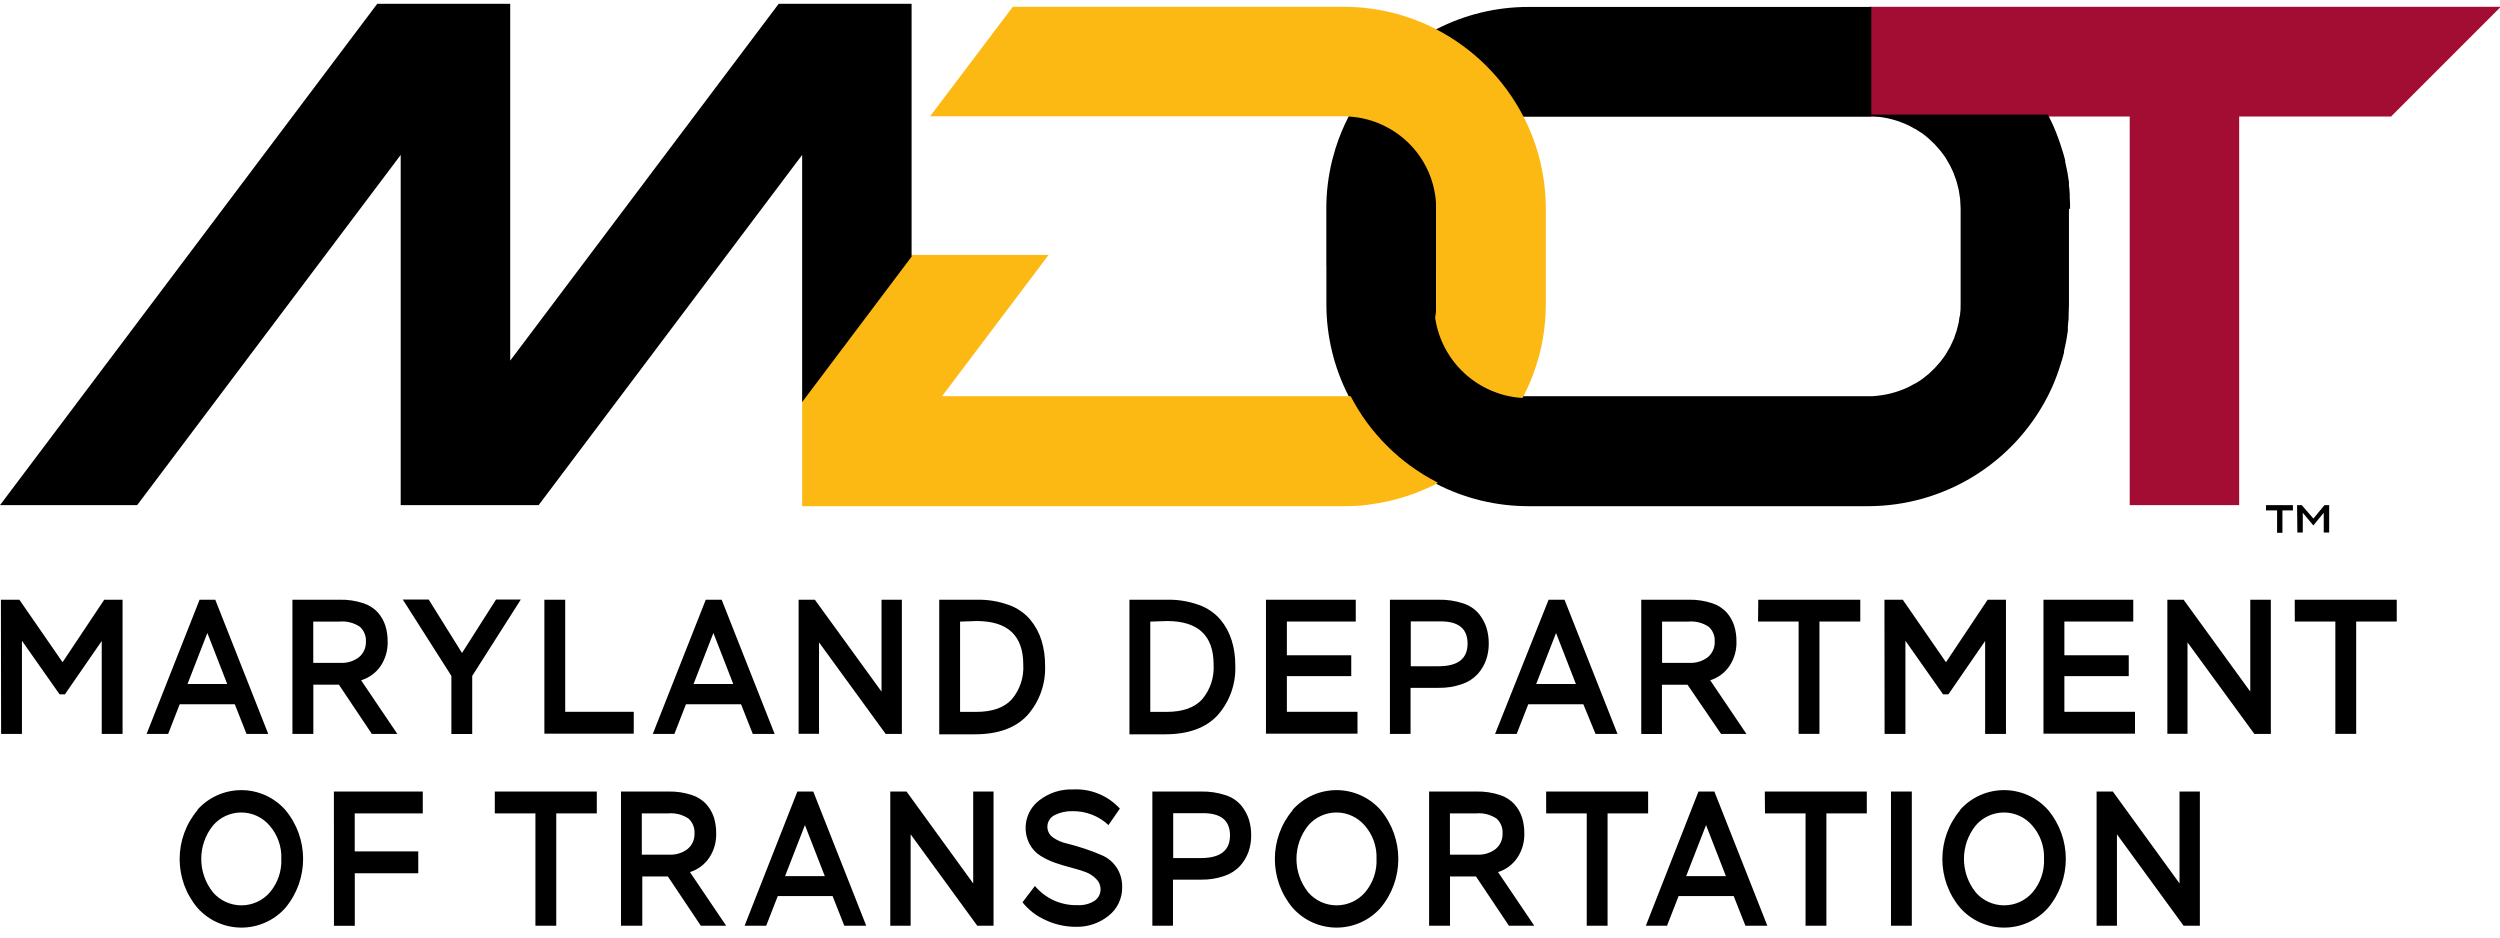 <?xml version="1.0" encoding="UTF-8"?>
<svg width="432px" height="162px" viewBox="0 0 432 162" version="1.1" xmlns="http://www.w3.org/2000/svg" xmlns:xlink="http://www.w3.org/1999/xlink">
    <!-- Generator: Sketch 52.5 (67469) - http://www.bohemiancoding.com/sketch -->
    <title>Agencies/Partners/USA/Baltimore/MDOT/color</title>
    <desc>Created with Sketch.</desc>
    <g id="Agencies/Partners/USA/Baltimore/MDOT/color" stroke="none" stroke-width="1" fill="none" fill-rule="evenodd">
        <path d="M0.156,103.632 L3.348,103.632 L10.812,114.432 L18.012,103.632 L21.18,103.632 L21.18,126.828 L17.58,126.828 L17.58,110.76 L11.22,119.976 L10.296,119.976 L3.792,110.724 L3.792,126.828 L0.192,126.828 L0.156,103.632 Z M34.488,103.632 L37.2,103.632 L46.356,126.828 L42.6,126.828 L40.572,121.692 L31.056,121.692 L29.052,126.828 L25.332,126.828 L34.488,103.632 Z M32.4,118.2 L39.264,118.2 L35.832,109.38 L32.4,118.2 Z M50.532,126.828 L50.532,103.632 L58.74,103.632 C60.108,103.601 61.472,103.804 62.772,104.232 C63.755,104.543 64.637,105.111 65.328,105.876 C65.899,106.54 66.331,107.311 66.6,108.144 C66.866,109.023 66.995,109.938 66.984,110.856 C67.031,112.351 66.612,113.823 65.784,115.068 C64.976,116.261 63.781,117.139 62.4,117.552 L68.664,126.828 L64.26,126.828 L58.56,118.308 L54.144,118.308 L54.144,126.828 L50.532,126.828 Z M54.132,107.412 L54.132,114.54 L58.8,114.54 C59.958,114.612 61.102,114.267 62.028,113.568 C62.826,112.904 63.27,111.906 63.228,110.868 C63.287,109.904 62.908,108.965 62.196,108.312 C61.156,107.612 59.905,107.294 58.656,107.412 L54.132,107.412 Z M81.6,116.796 L81.6,126.84 L78,126.84 L78,116.796 L69.6,103.596 L74.076,103.596 L79.836,112.836 L85.716,103.596 L90,103.596 L81.6,116.796 Z M94.068,103.632 L97.668,103.632 L97.668,123 L109.512,123 L109.512,126.78 L94.068,126.78 L94.068,103.632 Z M121.956,103.632 L124.704,103.632 L133.86,126.828 L130.08,126.828 L128.052,121.692 L118.536,121.692 L116.532,126.828 L112.8,126.828 L121.956,103.632 Z M119.844,118.2 L126.708,118.2 L123.276,109.38 L119.844,118.2 Z M153.048,126.828 L141.528,111 L141.528,126.804 L138,126.804 L138,103.632 L140.808,103.632 L152.328,119.508 L152.328,103.632 L155.844,103.632 L155.844,126.828 L153.048,126.828 Z M162.3,103.632 L168.84,103.632 C170.704,103.596 172.558,103.901 174.312,104.532 C175.736,105.036 177.005,105.9 177.996,107.04 C178.882,108.099 179.551,109.323 179.964,110.64 C180.396,112.047 180.606,113.512 180.588,114.984 C180.726,118.139 179.633,121.224 177.54,123.588 C175.508,125.788 172.476,126.888 168.444,126.888 L162.3,126.888 L162.3,103.632 Z M165.9,107.412 L165.9,123.012 L168.708,123.012 C171.476,123.012 173.52,122.288 174.84,120.84 C176.248,119.17 176.957,117.02 176.82,114.84 C176.82,109.824 174.136,107.316 168.768,107.316 L165.9,107.412 Z M195.168,103.632 L201.708,103.632 C203.572,103.596 205.426,103.901 207.18,104.532 C208.604,105.036 209.873,105.9 210.864,107.04 C211.75,108.099 212.419,109.323 212.832,110.64 C213.264,112.047 213.474,113.512 213.456,114.984 C213.594,118.139 212.501,121.224 210.408,123.588 C208.376,125.788 205.344,126.888 201.312,126.888 L195.168,126.888 L195.168,103.632 Z M198.768,107.412 L198.768,123.012 L201.6,123.012 C204.368,123.012 206.412,122.288 207.732,120.84 C209.14,119.17 209.849,117.02 209.712,114.84 C209.712,109.824 207.028,107.316 201.66,107.316 L198.768,107.412 Z M218.76,103.632 L234.276,103.632 L234.276,107.4 L222.372,107.4 L222.372,113.232 L233.496,113.232 L233.496,116.832 L222.372,116.832 L222.372,123 L234.576,123 L234.576,126.78 L218.76,126.78 L218.76,103.632 Z M240.18,126.828 L240.18,103.632 L248.58,103.632 C250.043,103.597 251.5,103.817 252.888,104.28 C253.937,104.619 254.868,105.247 255.576,106.092 C256.151,106.806 256.59,107.62 256.872,108.492 C257.14,109.391 257.269,110.326 257.256,111.264 C257.26,112.216 257.101,113.161 256.788,114.06 C256.469,114.943 255.984,115.758 255.36,116.46 C254.617,117.262 253.685,117.865 252.648,118.212 C251.329,118.669 249.94,118.888 248.544,118.86 L243.744,118.86 L243.744,126.816 L240.18,126.828 Z M243.78,107.376 L243.78,115.128 L248.58,115.128 C251.924,115.128 253.596,113.824 253.596,111.216 C253.596,108.608 251.996,107.328 248.796,107.376 L243.78,107.376 Z M267.6,103.632 L270.348,103.632 L279.504,126.828 L275.712,126.828 L273.6,121.692 L264.084,121.692 L262.08,126.828 L258.348,126.828 L267.6,103.632 Z M265.452,118.2 L272.316,118.2 L268.884,109.38 L265.452,118.2 Z M283.608,126.828 L283.608,103.632 L291.816,103.632 C293.184,103.601 294.548,103.804 295.848,104.232 C296.831,104.543 297.713,105.111 298.404,105.876 C298.976,106.539 299.408,107.31 299.676,108.144 C299.942,109.023 300.071,109.938 300.06,110.856 C300.107,112.351 299.688,113.823 298.86,115.068 C298.064,116.252 296.887,117.129 295.524,117.552 L301.788,126.828 L297.408,126.828 L291.6,118.32 L287.184,118.32 L287.184,126.84 L283.608,126.828 Z M287.208,107.412 L287.208,114.54 L291.888,114.54 C293.041,114.609 294.182,114.264 295.104,113.568 C295.902,112.904 296.346,111.906 296.304,110.868 C296.363,109.904 295.984,108.965 295.272,108.312 C294.232,107.612 292.981,107.294 291.732,107.412 L287.208,107.412 Z M303.828,103.632 L321.456,103.632 L321.456,107.4 L314.4,107.4 L314.4,126.816 L310.8,126.816 L310.8,107.4 L303.792,107.4 L303.828,103.632 Z M325.632,103.632 L328.8,103.632 L336.264,114.432 L343.464,103.632 L346.632,103.632 L346.632,126.828 L343.032,126.828 L343.032,110.76 L336.684,119.976 L335.76,119.976 L329.256,110.724 L329.256,126.828 L325.656,126.828 L325.632,103.632 Z M353.112,103.632 L368.628,103.632 L368.628,107.4 L356.724,107.4 L356.724,113.232 L367.848,113.232 L367.848,116.832 L356.724,116.832 L356.724,123 L368.928,123 L368.928,126.78 L353.112,126.78 L353.112,103.632 Z M389.556,126.828 L378,111 L378,126.804 L374.52,126.804 L374.52,103.632 L377.328,103.632 L388.848,119.508 L388.848,103.632 L392.4,103.632 L392.4,126.828 L389.556,126.828 Z M396.528,103.632 L414.156,103.632 L414.156,107.4 L407.148,107.4 L407.148,126.816 L403.548,126.816 L403.548,107.4 L396.54,107.4 L396.528,103.632 Z M34.104,139.944 C36.033,137.775 38.797,136.533 41.7,136.533 C44.603,136.533 47.367,137.775 49.296,139.944 C53.406,144.849 53.406,151.995 49.296,156.9 C47.368,159.057 44.611,160.29 41.718,160.29 C38.825,160.29 36.068,159.057 34.14,156.9 C30.011,152.016 30.011,144.864 34.14,139.98 L34.104,139.944 Z M36.804,154.2 C38.039,155.625 39.832,156.443 41.718,156.443 C43.604,156.443 45.397,155.625 46.632,154.2 C47.995,152.589 48.702,150.524 48.612,148.416 C48.697,146.302 47.967,144.235 46.572,142.644 C45.35,141.218 43.566,140.397 41.688,140.397 C39.81,140.397 38.026,141.218 36.804,142.644 C34.1,146.017 34.1,150.815 36.804,154.188 L36.804,154.2 Z M57.696,136.776 L73.056,136.776 L73.056,140.556 L61.296,140.556 L61.296,147.12 L72.276,147.12 L72.276,150.9 L61.308,150.9 L61.308,159.984 L57.708,159.984 L57.696,136.776 Z M85.5,136.776 L103.128,136.776 L103.128,140.556 L96.12,140.556 L96.12,159.972 L92.52,159.972 L92.52,140.556 L85.5,140.556 L85.5,136.776 Z M107.304,159.972 L107.304,136.776 L115.512,136.776 C116.88,136.745 118.244,136.948 119.544,137.376 C120.527,137.687 121.409,138.255 122.1,139.02 C122.671,139.684 123.103,140.455 123.372,141.288 C123.638,142.167 123.767,143.082 123.756,144 C123.803,145.495 123.384,146.967 122.556,148.212 C121.76,149.396 120.583,150.273 119.22,150.696 L125.484,159.972 L121.104,159.972 L115.404,151.452 L110.988,151.452 L110.988,159.972 L107.304,159.972 Z M110.904,140.556 L110.904,147.684 L115.584,147.684 C116.742,147.756 117.886,147.411 118.812,146.712 C119.61,146.048 120.054,145.05 120.012,144.012 C120.071,143.048 119.692,142.109 118.98,141.456 C117.94,140.756 116.689,140.438 115.44,140.556 L110.904,140.556 Z M137.784,136.776 L140.532,136.776 L149.688,159.972 L145.896,159.972 L143.868,154.836 L134.4,154.836 L132.396,159.972 L128.664,159.972 L137.784,136.776 Z M135.66,151.392 L142.524,151.392 L139.092,142.572 L135.66,151.392 Z M168.876,159.972 L157.356,144.168 L157.356,159.972 L153.84,159.972 L153.84,136.776 L156.648,136.776 L168.168,152.652 L168.168,136.776 L171.684,136.776 L171.684,159.972 L168.876,159.972 Z M189.42,151.884 C188.903,151.349 188.271,150.938 187.572,150.684 C186.75,150.385 185.913,150.129 185.064,149.916 C184.152,149.684 183.236,149.408 182.316,149.088 C181.439,148.779 180.598,148.377 179.808,147.888 C179.037,147.407 178.401,146.738 177.96,145.944 C176.548,143.357 177.225,140.127 179.556,138.324 C181.223,137.01 183.303,136.333 185.424,136.416 C188.48,136.254 191.448,137.469 193.512,139.728 L191.544,142.572 C189.866,140.996 187.641,140.135 185.34,140.172 C184.263,140.137 183.195,140.372 182.232,140.856 C181.525,141.207 181.055,141.904 180.993,142.691 C180.932,143.478 181.288,144.239 181.932,144.696 C182.652,145.207 183.469,145.566 184.332,145.752 C185.284,145.984 186.32,146.284 187.44,146.652 C188.497,146.996 189.534,147.397 190.548,147.852 C191.526,148.296 192.358,149.007 192.948,149.904 C193.606,150.912 193.941,152.097 193.908,153.3 C193.948,155.218 193.086,157.044 191.58,158.232 C189.971,159.533 187.948,160.214 185.88,160.152 C184.052,160.155 182.247,159.745 180.6,158.952 C179.069,158.272 177.727,157.23 176.688,155.916 L178.836,153.096 C180.654,155.272 183.37,156.493 186.204,156.408 C187.234,156.47 188.257,156.21 189.132,155.664 C189.814,155.198 190.209,154.414 190.176,153.588 C190.164,152.941 189.891,152.327 189.42,151.884 Z M199.128,159.972 L199.128,136.776 L207.528,136.776 C208.991,136.742 210.448,136.961 211.836,137.424 C212.885,137.763 213.816,138.391 214.524,139.236 C215.098,139.951 215.538,140.764 215.82,141.636 C216.087,142.535 216.217,143.47 216.204,144.408 C216.208,145.36 216.049,146.305 215.736,147.204 C215.416,148.087 214.932,148.902 214.308,149.604 C213.565,150.406 212.632,151.008 211.596,151.356 C210.277,151.813 208.888,152.032 207.492,152.004 L202.692,152.004 L202.692,159.96 L199.128,159.972 Z M202.728,140.52 L202.728,148.272 L207.528,148.272 C210.872,148.272 212.544,146.968 212.544,144.36 C212.544,141.752 210.944,140.472 207.744,140.52 L202.728,140.52 Z M223.356,139.944 C225.285,137.775 228.049,136.533 230.952,136.533 C233.855,136.533 236.619,137.775 238.548,139.944 C242.658,144.849 242.658,151.995 238.548,156.9 C236.62,159.057 233.863,160.29 230.97,160.29 C228.077,160.29 225.32,159.057 223.392,156.9 C219.263,152.016 219.263,144.864 223.392,139.98 L223.356,139.944 Z M226.056,154.2 C227.291,155.625 229.084,156.443 230.97,156.443 C232.856,156.443 234.649,155.625 235.884,154.2 C237.247,152.589 237.954,150.524 237.864,148.416 C237.949,146.302 237.219,144.235 235.824,142.644 C234.602,141.218 232.818,140.397 230.94,140.397 C229.062,140.397 227.278,141.218 226.056,142.644 C223.352,146.017 223.352,150.815 226.056,154.188 L226.056,154.2 Z M246.948,159.972 L246.948,136.776 L255.156,136.776 C256.524,136.745 257.888,136.948 259.188,137.376 C260.171,137.687 261.053,138.255 261.744,139.02 C262.315,139.684 262.747,140.455 263.016,141.288 C263.281,142.167 263.411,143.082 263.4,144 C263.447,145.495 263.028,146.967 262.2,148.212 C261.404,149.396 260.227,150.273 258.864,150.696 L265.128,159.972 L260.748,159.972 L255.048,151.452 L250.56,151.452 L250.56,159.972 L246.948,159.972 Z M250.548,140.556 L250.548,147.684 L255.228,147.684 C256.381,147.753 257.522,147.408 258.444,146.712 C259.242,146.048 259.686,145.05 259.644,144.012 C259.703,143.048 259.324,142.109 258.612,141.456 C257.572,140.756 256.321,140.438 255.072,140.556 L250.548,140.556 Z M267.168,136.776 L284.796,136.776 L284.796,140.556 L277.788,140.556 L277.788,159.972 L274.188,159.972 L274.188,140.556 L267.18,140.556 L267.168,136.776 Z M293.496,136.776 L296.244,136.776 L305.4,159.972 L301.608,159.972 L299.58,154.836 L290.064,154.836 L288.06,159.972 L284.4,159.972 L293.496,136.776 Z M291.372,151.392 L298.236,151.392 L294.804,142.572 L291.372,151.392 Z M304.956,136.776 L322.584,136.776 L322.584,140.556 L315.6,140.556 L315.6,159.972 L312,159.972 L312,140.556 L304.992,140.556 L304.956,136.776 Z M326.76,136.776 L330.36,136.776 L330.36,159.972 L326.76,159.972 L326.76,136.776 Z M338.7,139.944 C340.629,137.775 343.393,136.533 346.296,136.533 C349.199,136.533 351.963,137.775 353.892,139.944 C358.002,144.849 358.002,151.995 353.892,156.9 C351.964,159.057 349.207,160.29 346.314,160.29 C343.421,160.29 340.664,159.057 338.736,156.9 C334.607,152.016 334.607,144.864 338.736,139.98 L338.7,139.944 Z M341.4,154.2 C342.635,155.625 344.428,156.443 346.314,156.443 C348.2,156.443 349.993,155.625 351.228,154.2 C352.591,152.589 353.298,150.524 353.208,148.416 C353.293,146.302 352.563,144.235 351.168,142.644 C349.946,141.218 348.162,140.397 346.284,140.397 C344.406,140.397 342.622,141.218 341.4,142.644 C338.696,146.017 338.696,150.815 341.4,154.188 L341.4,154.2 Z M377.328,159.972 L365.808,144.168 L365.808,159.972 L362.292,159.972 L362.292,136.776 L365.1,136.776 L376.62,152.652 L376.62,136.776 L380.136,136.776 L380.136,159.972 L377.328,159.972 Z" id="Maryland-Departement-of-Transportation" fill="#000000"></path>
        <path d="M391.572,87.288 L396.216,87.288 L396.216,88.2 L394.404,88.2 L394.404,92.064 L393.48,92.064 L393.48,88.2 L391.56,88.2 L391.572,87.288 Z M396.936,87.288 L397.74,87.288 L399.756,89.604 L401.676,87.288 L402.48,87.288 L402.48,92.016 L401.544,92.016 L401.544,88.608 L399.744,90.792 L397.92,88.608 L397.92,92.016 L396.984,92.016 L396.936,87.288 Z" id="Shape" fill="#000000"></path>
        <polygon id="Path" fill="#A30C33" points="323.064 1.176 323.064 20.136 368.016 20.136 368.016 87.288 386.928 87.288 386.928 20.136 413.172 20.136 432 1.308 432 1.176"></polygon>
        <path d="M248.148,45.972 L248.148,52.512 C248.148,52.836 248.148,53.148 248.148,53.46 C248.636,61.57 255.131,68.023 263.244,68.46 C263.532,68.46 263.808,68.46 264.096,68.46 L322.8,68.46 C323.088,68.46 323.364,68.46 323.652,68.46 L324.276,68.4 C326.107,68.227 327.896,67.749 329.568,66.984 C330.008,66.776 330.436,66.548 330.852,66.3 L330.912,66.3 C331.336,66.06 331.736,65.804 332.112,65.532 L332.232,65.448 C332.584,65.184 332.928,64.908 333.264,64.62 L333.432,64.464 C333.744,64.188 334.044,63.9 334.332,63.6 L334.416,63.504 L334.548,63.36 C334.776,63.12 334.992,62.868 335.196,62.616 L335.316,62.484 L335.568,62.148 C335.784,61.872 336,61.584 336.192,61.284 L336.456,60.84 L336.528,60.708 C336.672,60.468 336.852,60.168 336.948,59.988 C337.044,59.808 337.092,59.7 337.212,59.436 C337.332,59.172 337.524,58.776 337.584,58.632 C337.644,58.488 337.752,58.32 337.752,58.164 L337.824,57.96 C337.908,57.708 338.004,57.468 338.088,57.204 C338.172,56.94 338.244,56.616 338.304,56.388 C338.364,56.16 338.4,56.028 338.472,55.704 C338.544,55.38 338.544,54.876 338.628,54.696 C338.712,54.516 338.712,54.336 338.712,54.156 C338.796,53.628 338.796,53.088 338.796,52.548 L338.796,36 C338.796,35.46 338.712,34.92 338.712,34.392 C338.688,34.212 338.676,34.188 338.628,33.852 C338.58,33.516 338.52,33.072 338.472,32.844 C338.424,32.616 338.376,32.436 338.304,32.16 C338.232,31.884 338.16,31.608 338.088,31.344 C338.016,31.08 337.92,30.84 337.824,30.588 L337.752,30.384 C337.704,30.228 337.692,30.192 337.584,29.916 C337.476,29.64 337.296,29.292 337.212,29.112 C337.128,28.932 337.08,28.812 336.948,28.56 C336.816,28.308 336.672,28.08 336.528,27.84 L336.456,27.708 L336.192,27.264 C336,26.964 335.784,26.688 335.568,26.4 L335.316,26.064 L335.196,25.932 C334.98,25.68 334.764,25.428 334.548,25.188 L334.416,25.044 L334.332,24.948 C334.044,24.648 333.744,24.36 333.432,24.084 L333.264,23.928 C332.936,23.64 332.592,23.364 332.232,23.1 L332.112,23.016 C331.712,22.744 331.312,22.488 330.912,22.248 L330.852,22.248 C330.436,22 330.008,21.772 329.568,21.564 C327.896,20.799 326.107,20.321 324.276,20.148 L323.652,20.088 L323.245,20.088 L323.196,20.172 L322.8,20.172 L264.096,20.172 C263.808,20.172 263.532,20.172 263.244,20.172 L262.92,20.172 C259.583,13.818 254.377,8.641 248.004,5.34 L247.824,5.256 L248.148,5.076 C253.077,2.527 258.546,1.197 264.096,1.2 L322.8,1.2 L323.364,1.2 L323.364,19.8 L353.856,19.8 L354.024,20.1 C354.328,20.692 354.616,21.296 354.888,21.912 C355.398,23.087 355.842,24.288 356.22,25.512 C356.448,26.22 356.676,26.94 356.856,27.672 L356.856,27.828 L356.856,27.924 C356.984,28.46 357.1,29 357.204,29.544 L357.3,30.072 C357.38,30.536 357.452,31.004 357.516,31.476 L357.516,31.74 L357.516,32.1 C357.576,32.568 357.648,33.036 357.648,33.504 C357.648,33.672 357.648,33.828 357.648,33.996 L357.648,34.092 C357.708,34.752 357.708,35.412 357.708,36.084 L357.516,36.084 L357.516,52.608 C357.516,53.28 357.456,53.94 357.456,54.6 L357.456,54.612 C357.456,54.78 357.456,54.936 357.456,55.104 C357.42,55.572 357.324,56.04 357.324,56.508 L357.324,56.868 L357.324,57.132 C357.26,57.604 357.188,58.072 357.108,58.536 L357.012,59.064 C356.908,59.608 356.792,60.148 356.664,60.684 L356.664,60.78 L356.664,60.936 C356.484,61.668 356.256,62.376 356.028,63.096 C355.65,64.32 355.206,65.521 354.696,66.696 C354.424,67.312 354.136,67.916 353.832,68.508 C347.853,80.139 335.878,87.455 322.8,87.468 L264.108,87.468 C258.558,87.471 253.089,86.141 248.16,83.592 C241.682,80.26 236.408,74.986 233.076,68.508 C230.527,63.579 229.197,58.11 229.2,52.56 L229.2,45.972 L229.188,45.972 L229.188,36.048 C229.185,33.237 229.524,30.437 230.196,27.708 C230.364,27.044 230.548,26.384 230.748,25.728 C231.354,23.784 232.129,21.897 233.064,20.088 L233.22,19.8 C235.452,19.941 237.631,20.546 239.616,21.576 C242.011,22.79 244.072,24.575 245.616,26.772 C247.061,28.842 248.002,31.222 248.364,33.72 C248.292,34.188 248.208,34.812 248.208,35.136 C248.208,35.46 248.208,35.76 248.208,36.084 L248.196,45.972 L248.148,45.972 Z" id="O" fill="#000000"></path>
        <path d="M248.472,83.4 L248.172,83.604 C247.656,83.904 247.032,84.168 246.456,84.432 L245.892,84.672 L244.692,85.164 L243.996,85.416 L242.868,85.8 L242.124,86.028 L240.984,86.34 L240.228,86.532 L239.028,86.784 L238.284,86.928 L236.964,87.132 L236.328,87.228 C235.68,87.3 235.02,87.408 234.348,87.408 C233.644,87.448 232.932,87.468 232.212,87.468 L138.612,87.468 L138.612,69.18 L157.524,44.052 L181.2,44.052 L162.792,68.46 L232.212,68.46 C232.5,68.46 232.776,68.46 233.064,68.46 L233.388,68.46 C236.692,74.84 241.901,80.032 248.292,83.316 L248.472,83.4 Z M233.064,20.136 C232.8,20.124 232.5,20.1 232.212,20.088 L160.728,20.088 L175.008,1.176 L232.212,1.176 C237.762,1.173 243.231,2.503 248.16,5.052 C254.628,8.392 259.899,13.659 263.244,20.124 C264.495,22.543 265.457,25.101 266.112,27.744 C266.272,28.416 266.416,29.092 266.544,29.772 C266.928,31.854 267.12,33.967 267.12,36.084 L267.12,52.524 C267.12,54.641 266.928,56.754 266.544,58.836 C266.424,59.524 266.28,60.2 266.112,60.864 C265.457,63.507 264.495,66.065 263.244,68.484 L263.076,68.772 C255.394,68.3 249.097,62.504 247.992,54.888 C248.064,54.432 248.148,53.964 248.148,53.484 C248.148,53.436 248.148,53.316 248.148,53.316 C248.148,53.064 248.148,52.812 248.148,52.548 L248.148,36.084 C248.148,35.832 248.148,35.568 248.148,35.316 C248.148,35.268 248.148,35.148 248.148,35.148 C247.979,32.205 246.994,29.367 245.304,26.952 C243.792,24.795 241.773,23.044 239.424,21.852 C237.448,20.841 235.281,20.256 233.064,20.136 Z" id="D" fill="#FDB913"></path>
        <polygon id="M" fill="#000000" points="138.612 69.48 157.524 44.352 157.524 1.932 157.524 0.66 134.556 0.66 120.228 19.704 88.164 62.316 88.164 1.632 88.164 0.66 65.184 0.66 0 87.288 23.7 87.288 69.24 26.772 69.24 87.288 88.164 87.288 93.072 87.288 138.612 26.772"></polygon>
    </g>
</svg>